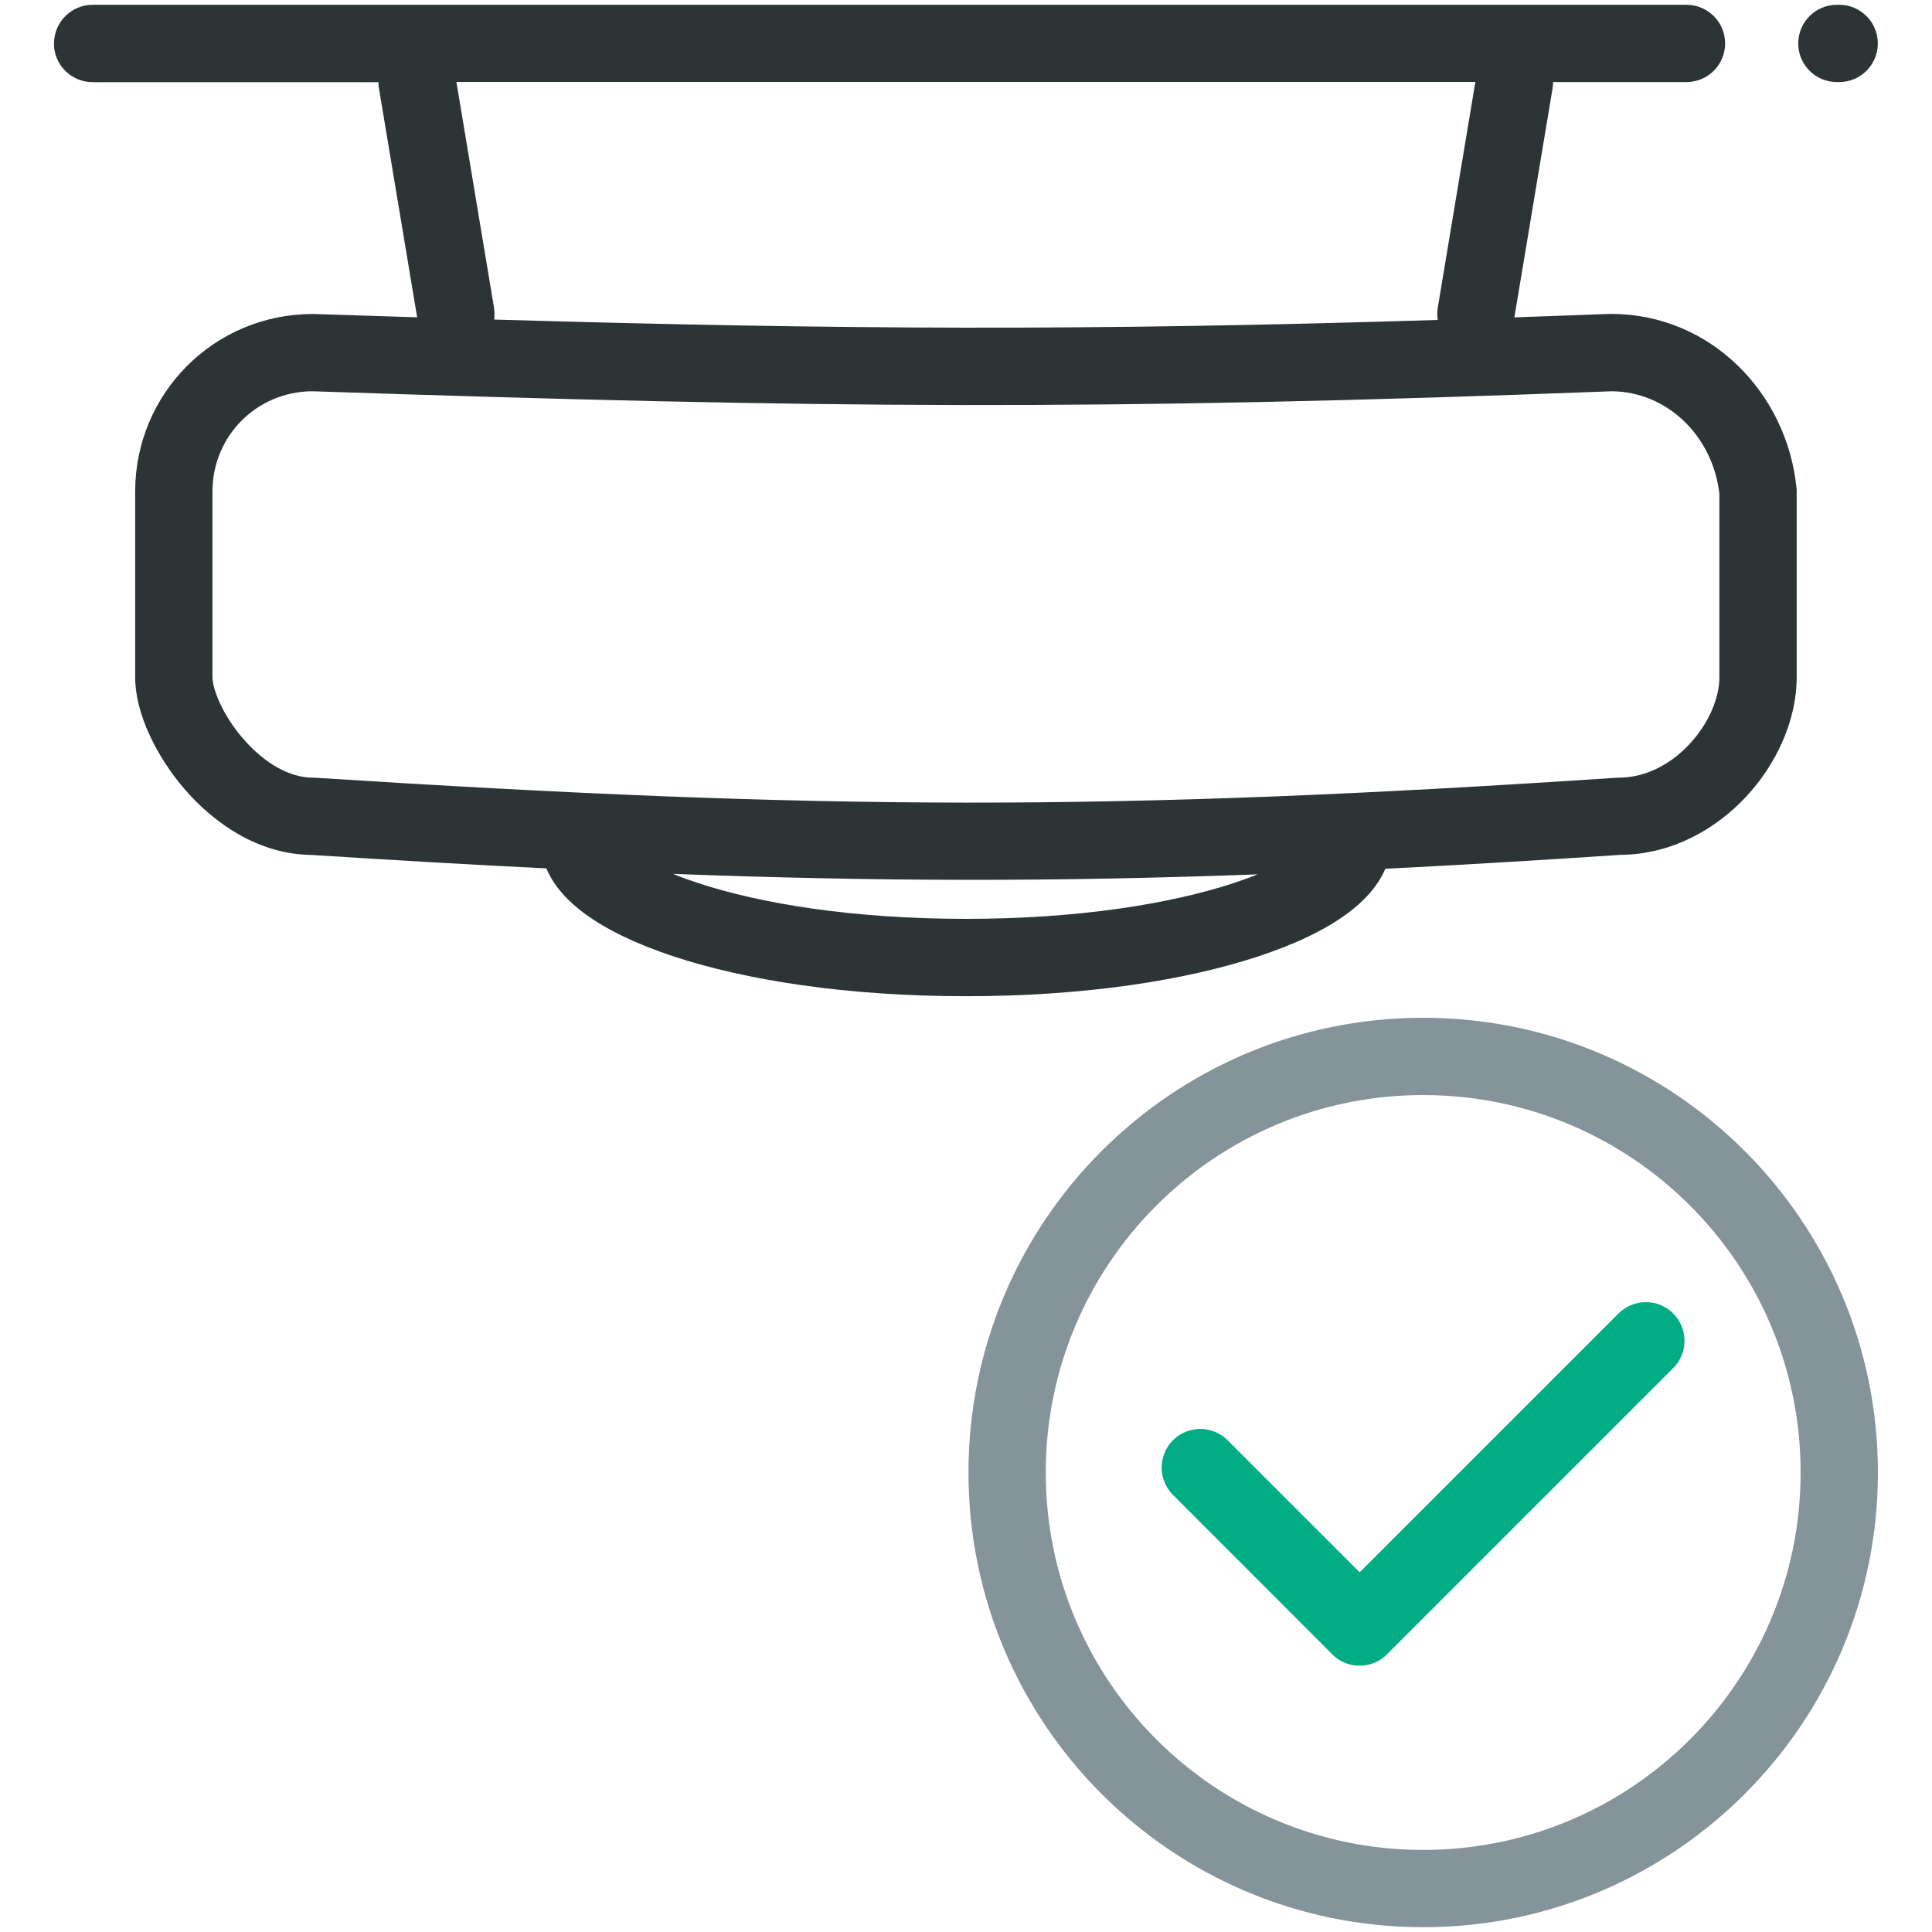 <svg fill="none" height="25" viewBox="0 0 25 25" width="25" xmlns="http://www.w3.org/2000/svg"><path d="m17.222 21.389c.006.006.012.013.018.019.158.158.395.188.584.09.045-.023.087-.053.124-.091.004-.004.007-.007.01-.011l3.693-3.693c.195-.195.195-.512 0-.707-.195-.195-.512-.195-.707 0l-3.35 3.35-1.709-1.709c-.195-.195-.512-.195-.707 0-.195.195-.195.512 0 .707z" fill="#00ac83"/><path clip-rule="evenodd" d="m18.416 14.17c-2.697 0-4.884 2.187-4.884 4.884s2.187 4.884 4.884 4.884 4.884-2.187 4.884-4.884-2.187-4.884-4.884-4.884zm-5.884 4.884c0-3.25 2.635-5.884 5.884-5.884s5.884 2.635 5.884 5.884-2.635 5.884-5.884 5.884-5.884-2.635-5.884-5.884z" fill="#85949a" fill-rule="evenodd"/><g fill="#2d3436"><path clip-rule="evenodd" d="m.699.562c0-.276.224-.5.5-.5h20.624c.276 0 .5.224.5.5 0 .276-.224.5-.5.5h-1.726c0 .027-.002.055-.007.082l-.494 2.963c.4-.014.81-.029 1.234-.045.006-0.0.013-0.0.019-0 1.284 0 2.275 1.023 2.397 2.25.002.017.003.033.003.05v2.4c0 .565-.266 1.133-.66 1.553-.395.421-.963.742-1.622.747-1.083.072-2.088.132-3.041.18-.103.243-.299.436-.488.576-.293.218-.692.405-1.157.558-.937.309-2.242.515-3.782.515s-2.845-.206-3.782-.515c-.466-.154-.864-.341-1.157-.558-.19-.141-.388-.335-.49-.581-.952-.047-1.957-.105-3.038-.174-.692-.007-1.262-.413-1.635-.842-.367-.422-.648-.985-.648-1.458v-2.399l.5-.001.5 0v2.4c0 .139.119.477.402.801.274.315.598.499.898.499.011 0 .021 0.0.032.001 6.58.42 10.258.438 16.835 0.0.011-.001.022-.001.033-.001.334 0 .659-.163.91-.431.256-.273.39-.605.39-.869v-2.373c-.087-.758-.686-1.322-1.391-1.327-6.635.254-10.212.221-16.817 0-.72.004-1.292.579-1.292 1.3l-.5-0-.5.001c0-1.276 1.024-2.301 2.3-2.301l.017 0c.458.015.901.03 1.332.043l-.494-2.961c-.005-.028-.007-.055-.007-.082h-3.699c-.276 0-.5-.224-.5-.5zm5.694 3.573c4.497.131 7.682.147 12.211.005-.008-.052-.008-.106.001-.161l.486-2.918h-13.185l.486 2.918c.009.053.009.105.002.156zm2.316 7.173c.098.04.205.079.322.118.813.268 2.008.464 3.468.464s2.655-.196 3.468-.464c.112-.037.214-.074.308-.112-2.627.098-4.939.093-7.567-.006z" fill-rule="evenodd"/><path d="m23.269.562c0-.276.224-.5.5-.5h.03c.276 0 .5.224.5.5 0 .276-.224.5-.5.5h-.03c-.276 0-.5-.224-.5-.5z"/></g></svg>
